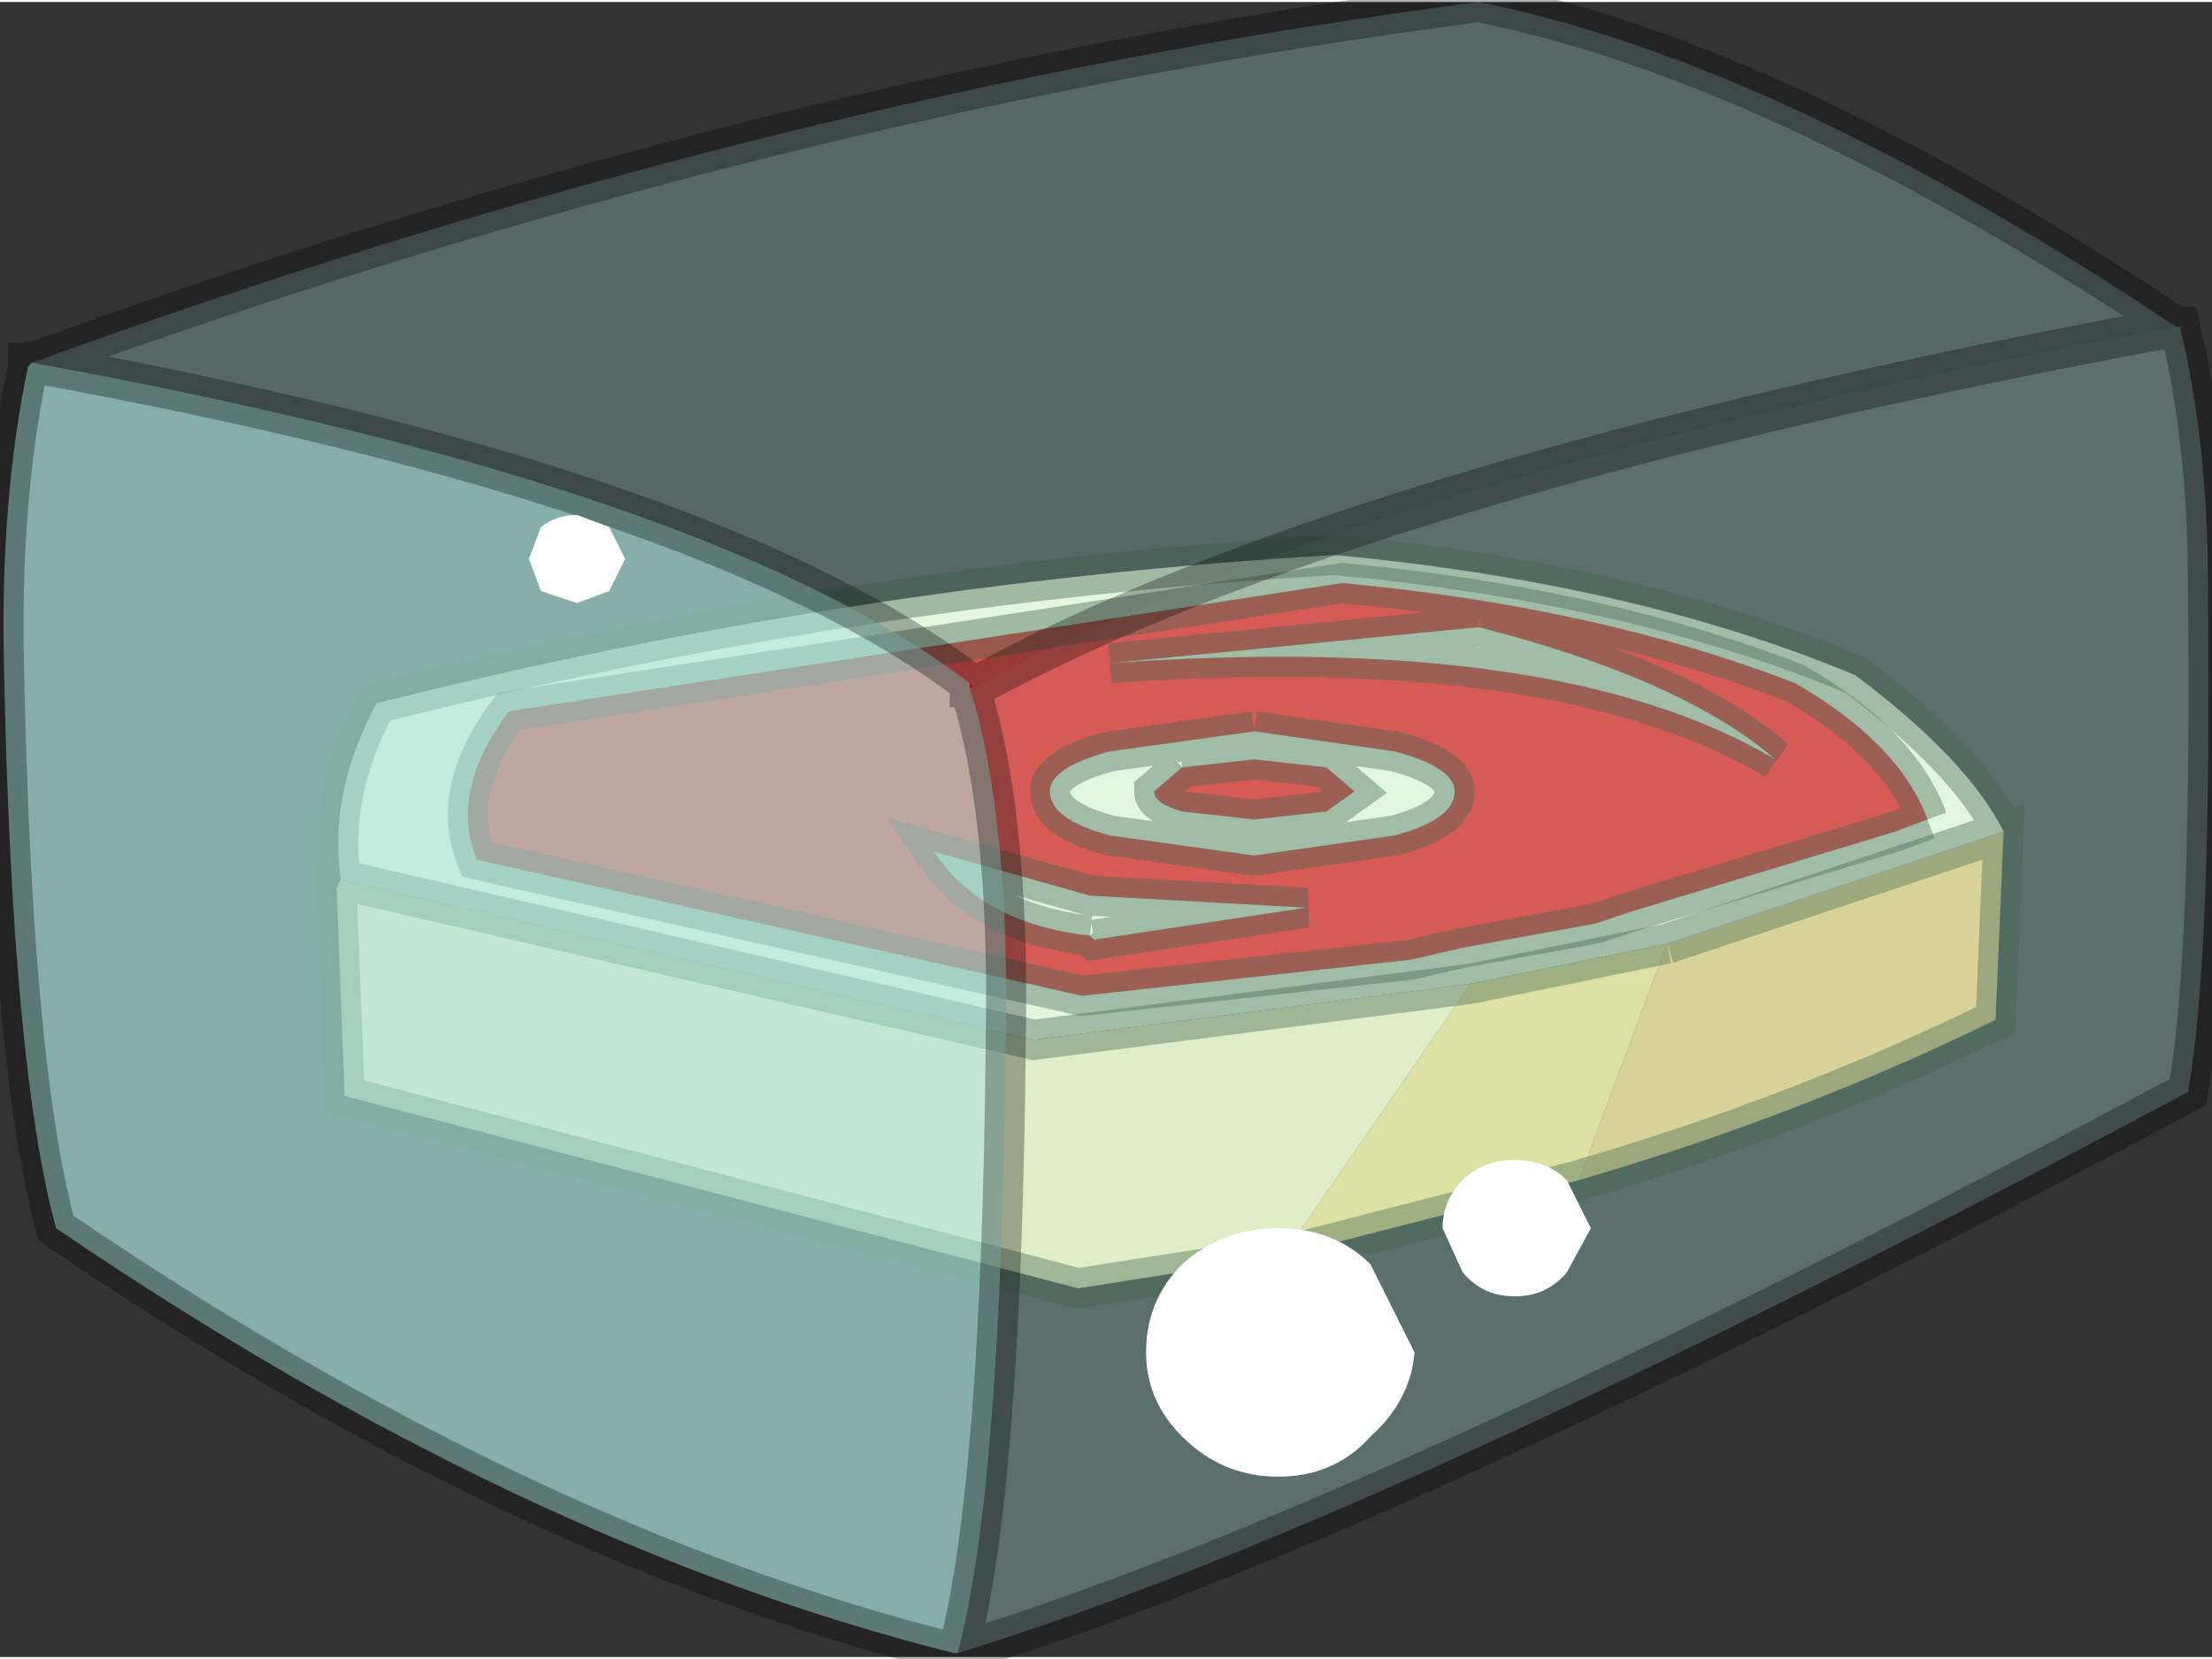 <svg width="28" height="21" viewBox="261.6 190.75 27.6 20.65" xmlns="http://www.w3.org/2000/svg" xmlns:xlink="http://www.w3.org/1999/xlink"><rect x="261.6" y="190.75" width="27.6" height="20.65" fill="#333333" stroke="none"/><defs><g id="a"><path d="m286.6 201.1-.1 2.35q-2.45 1.2-5.2 2l1.1-2.95 4.2-1.4" fill="#f2ca77"/><path d="m285.65 200.95-.4.15-3.3 1-.45.15-1.65.3-.65.15-4.1.45-7.55-1.7q-.35-.85.4-1.85l10.4-1.6q3.2.3 5.65 1.25 1.3.75 1.65 1.7m-9.3-.65.9-.1.9.1.35.3-.35.25-.9.1-.9-.1q-.35-.1-.35-.25l.35-.3m.9-.45-1.8.25q-.75.2-.75.5 0 .35.75.55l1.8.25 1.75-.25q.75-.2.75-.55 0-.3-.75-.5l-1.75-.25m2.8-1.3-4.6.45q5.6-.4 8.3 1.2-1.15-1-3.7-1.65m-4.85 3.85.05.05 2.65-.4-2.7-.15-1.95-.55q.6.9 1.95 1.05" fill="#ee1611"/><path d="m286.6 201.1-4.2 1.4-2.45.5-5.45.7-8.65-2q-.15-1.1.45-2.2 5.95-1.5 11.95-1.85 3.75.35 6.5 1.5 1.4 1.05 1.85 1.95m-.95-.15q-.35-.95-1.65-1.7-2.45-.95-5.65-1.25l-10.4 1.6q-.75 1-.4 1.85l7.55 1.7 4.1-.45.65-.15 1.65-.3.45-.15 3.3-1 .4-.15m-9.3-.65-.35.3q0 .15.35.25l.9.1.9-.1.35-.25-.35-.3-.9-.1-.9.1m.9-.45 1.75.25q.75.2.75.5 0 .35-.75.55l-1.75.25-1.8-.25q-.75-.2-.75-.55 0-.3.75-.5l1.8-.25m2.8-1.3q2.55.65 3.7 1.65-2.7-1.6-8.3-1.2l4.6-.45m-4.85 3.85q-1.35-.15-1.95-1.05l1.95.55 2.7.15-2.65.4-.05-.05" fill="#ffffe1"/><path d="m282.4 202.5-1.1 2.95-3.7.95 2.35-3.4 2.45-.5" fill="#f7e086"/><path d="m277.6 206.4-2.55.4-9.15-2.4-.1-2.6.05-.1 8.65 2 5.45-.7-2.35 3.4" fill="#fcf3ba"/><path d="M281.3 205.45q2.75-.8 5.2-2l.1-2.35-4.2 1.4m-1.1 2.95-3.7.95-2.55.4-9.15-2.4-.1-2.6v-.1h.05q-.15-1.1.45-2.2 5.95-1.5 11.95-1.85 3.75.35 6.5 1.5 1.4 1.05 1.85 1.95m-10.25-.8.9-.1.9.1.35.3-.35.25-.9.1-.9-.1q-.35-.1-.35-.25l.35-.3m.9-.45 1.75.25q.75.2.75.5 0 .35-.75.55l-1.75.25-1.8-.25q-.75-.2-.75-.55 0-.3.75-.5l1.8-.25m-11.45 1.95.05-.1 8.65 2 5.45-.7 2.45-.5m-7.2-.1q-1.35-.15-1.95-1.05l1.95.55 2.7.15-2.65.4-.05-.05" fill="none" stroke="#0d2608" stroke-opacity=".4" stroke-width=".5"/><path d="M285.65 200.95q-.35-.95-1.65-1.7-2.45-.95-5.65-1.25l-10.4 1.6q-.75 1-.4 1.85l7.55 1.7 4.1-.45.65-.15 1.65-.3.45-.15 3.3-1 .4-.15m-5.6-2.4q2.55.65 3.7 1.65-2.7-1.6-8.3-1.2l4.6-.45" fill="none" stroke="#0d2608" stroke-opacity=".4" stroke-width=".5"/><path d="M288.75 194.8h.05q.35 1.45.35 3.25.05 4.65-.25 6.3-10.1 5.4-15.35 7 .55-2.05.6-7.7.05-2.75-.45-4.35h.05q4.75-2.6 15-4.5" fill="#a8e3dd" fill-opacity=".341"/><path d="M273.5 211.35q-5.4-1.35-11.2-5.3-.55-2-.65-7-.05-2.1.3-3.75l.05-.05q8.5 1.55 11.7 4v.05q.5 1.6.45 4.35-.05 5.65-.6 7.7h-.05" fill="#a8e3dd" fill-opacity=".702"/><path d="M262 195.25q9.2-3.35 18.05-4.5 3.75.75 8.7 4.05-10.25 1.9-15 4.5l-.05-.05q-3.2-2.45-11.7-4" fill="#a8e3dd" fill-opacity=".302"/><path d="M261.95 195.3v-.05h.05q9.2-3.35 18.05-4.5 3.75.75 8.7 4.05h.05q.35 1.45.35 3.25.05 4.65-.25 6.3-10.1 5.4-15.35 7v.05l-.05-.05q-5.4-1.35-11.2-5.3-.55-2-.65-7-.05-2.1.3-3.75l.05-.05q8.5 1.55 11.7 4l.05.05q4.75-2.6 15-4.5m-15.05 4.45v.05h.05m-.05 0q.5 1.6.45 4.35-.05 5.65-.6 7.7h-.05" fill="none" stroke="#000" stroke-opacity=".302" stroke-width=".5"/><path d="M278.7 208.65q-.45.5-1.15.5t-1.2-.5q-.45-.45-.45-1.05 0-.65.45-1.1.5-.45 1.2-.45t1.15.45l.55 1.1q-.05.6-.55 1.05M281.15 206.6q-.25.3-.65.3t-.65-.3l-.25-.55q0-.35.25-.6t.65-.25.65.25l.3.6-.3.55M269.2 198.1l-.4.15-.45-.15-.15-.4.15-.4q.2-.15.45-.15l.4.15.2.4-.2.4" fill="#fff"/></g></defs><use xlink:href="#a"/></svg>